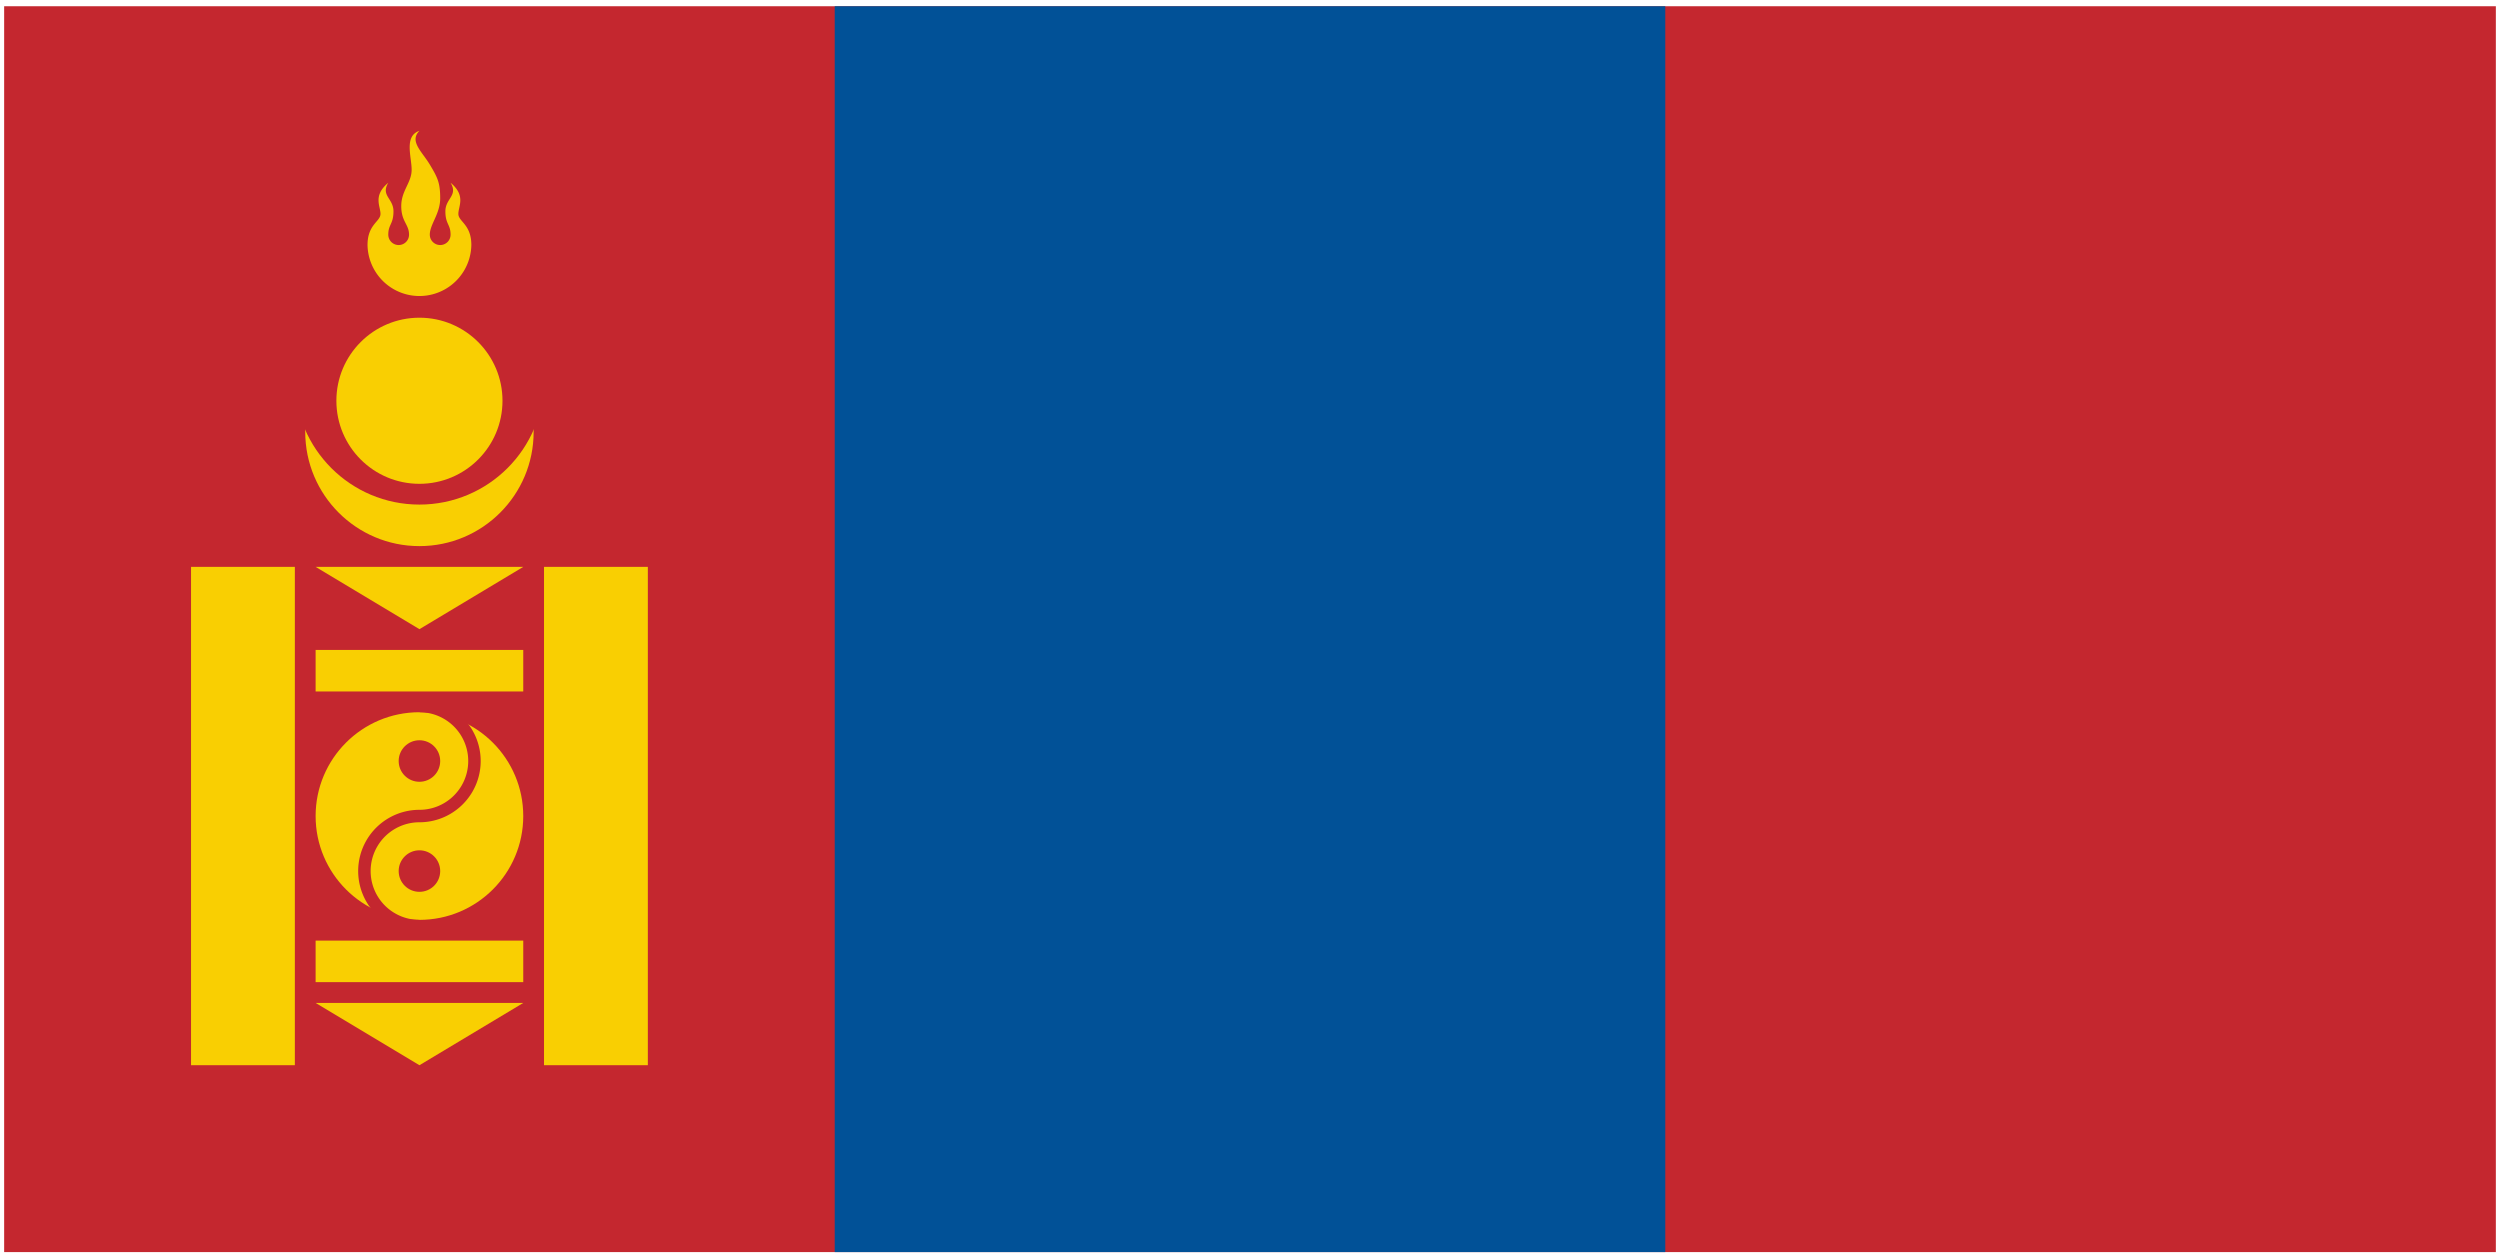 <svg xmlns="http://www.w3.org/2000/svg" width="3em" height="1.51em" viewBox="0 0 301 151"><g fill="none" fill-rule="evenodd"><path fill="#C4272F" fill-rule="nonzero" d="M.5.5h300v150H.5z"/><path fill="#015197" fill-rule="nonzero" d="M100.5.5h100v150h-100z"/><circle cx="50.5" cy="51.75" r="13.75" fill="#F9CF02" fill-rule="nonzero"/><circle cx="50.5" cy="45.5" r="15" fill="#C4272F" fill-rule="nonzero"/><circle cx="50.5" cy="48" r="10" fill="#F9CF02" fill-rule="nonzero"/><path fill="#F9CF02" fill-rule="nonzero" d="M44.25 29.25a6.251 6.251 0 0 0 12.5 0c0-2.5-1.563-2.813-1.563-3.75s.938-2.188-.938-3.75c.938 1.563-.625 1.875-.625 3.438s.625 1.563.625 2.813a1.25 1.25 0 0 1-2.5 0c0-1.25 1.25-2.5 1.25-4.375s-.313-2.5-1.25-4.063s-2.5-2.813-1.25-4.063c-1.875.625-.938 3.125-.938 4.688s-1.25 2.5-1.25 4.375s.938 2.188.938 3.438a1.25 1.25 0 0 1-2.5 0c0-1.25.625-1.25.625-2.813s-1.563-1.875-.625-3.438c-1.875 1.563-.938 2.813-.938 3.75s-1.561 1.25-1.561 3.75M23 68h12.5v60H23zm42.5 0H78v60H65.5zM38 78h25v5H38zm0 35h25v5H38zm0-45l12.5 7.5L63 68zm0 52.5l12.5 7.5l12.5-7.5z"/><circle cx="50.5" cy="98" r="13.25" fill="#F9CF02" fill-rule="nonzero" stroke="#C4272F" stroke-width="1.5"/><path stroke="#C4272F" stroke-width="1.5" d="M50.5 84.75a6.625 6.625 0 1 1 0 13.25a6.625 6.625 0 1 0 0 13.25"/><circle cx="50.5" cy="91.375" r="2.5" fill="#C4272F" fill-rule="nonzero"/><circle cx="50.5" cy="104.625" r="2.5" fill="#C4272F" fill-rule="nonzero"/></g></svg>